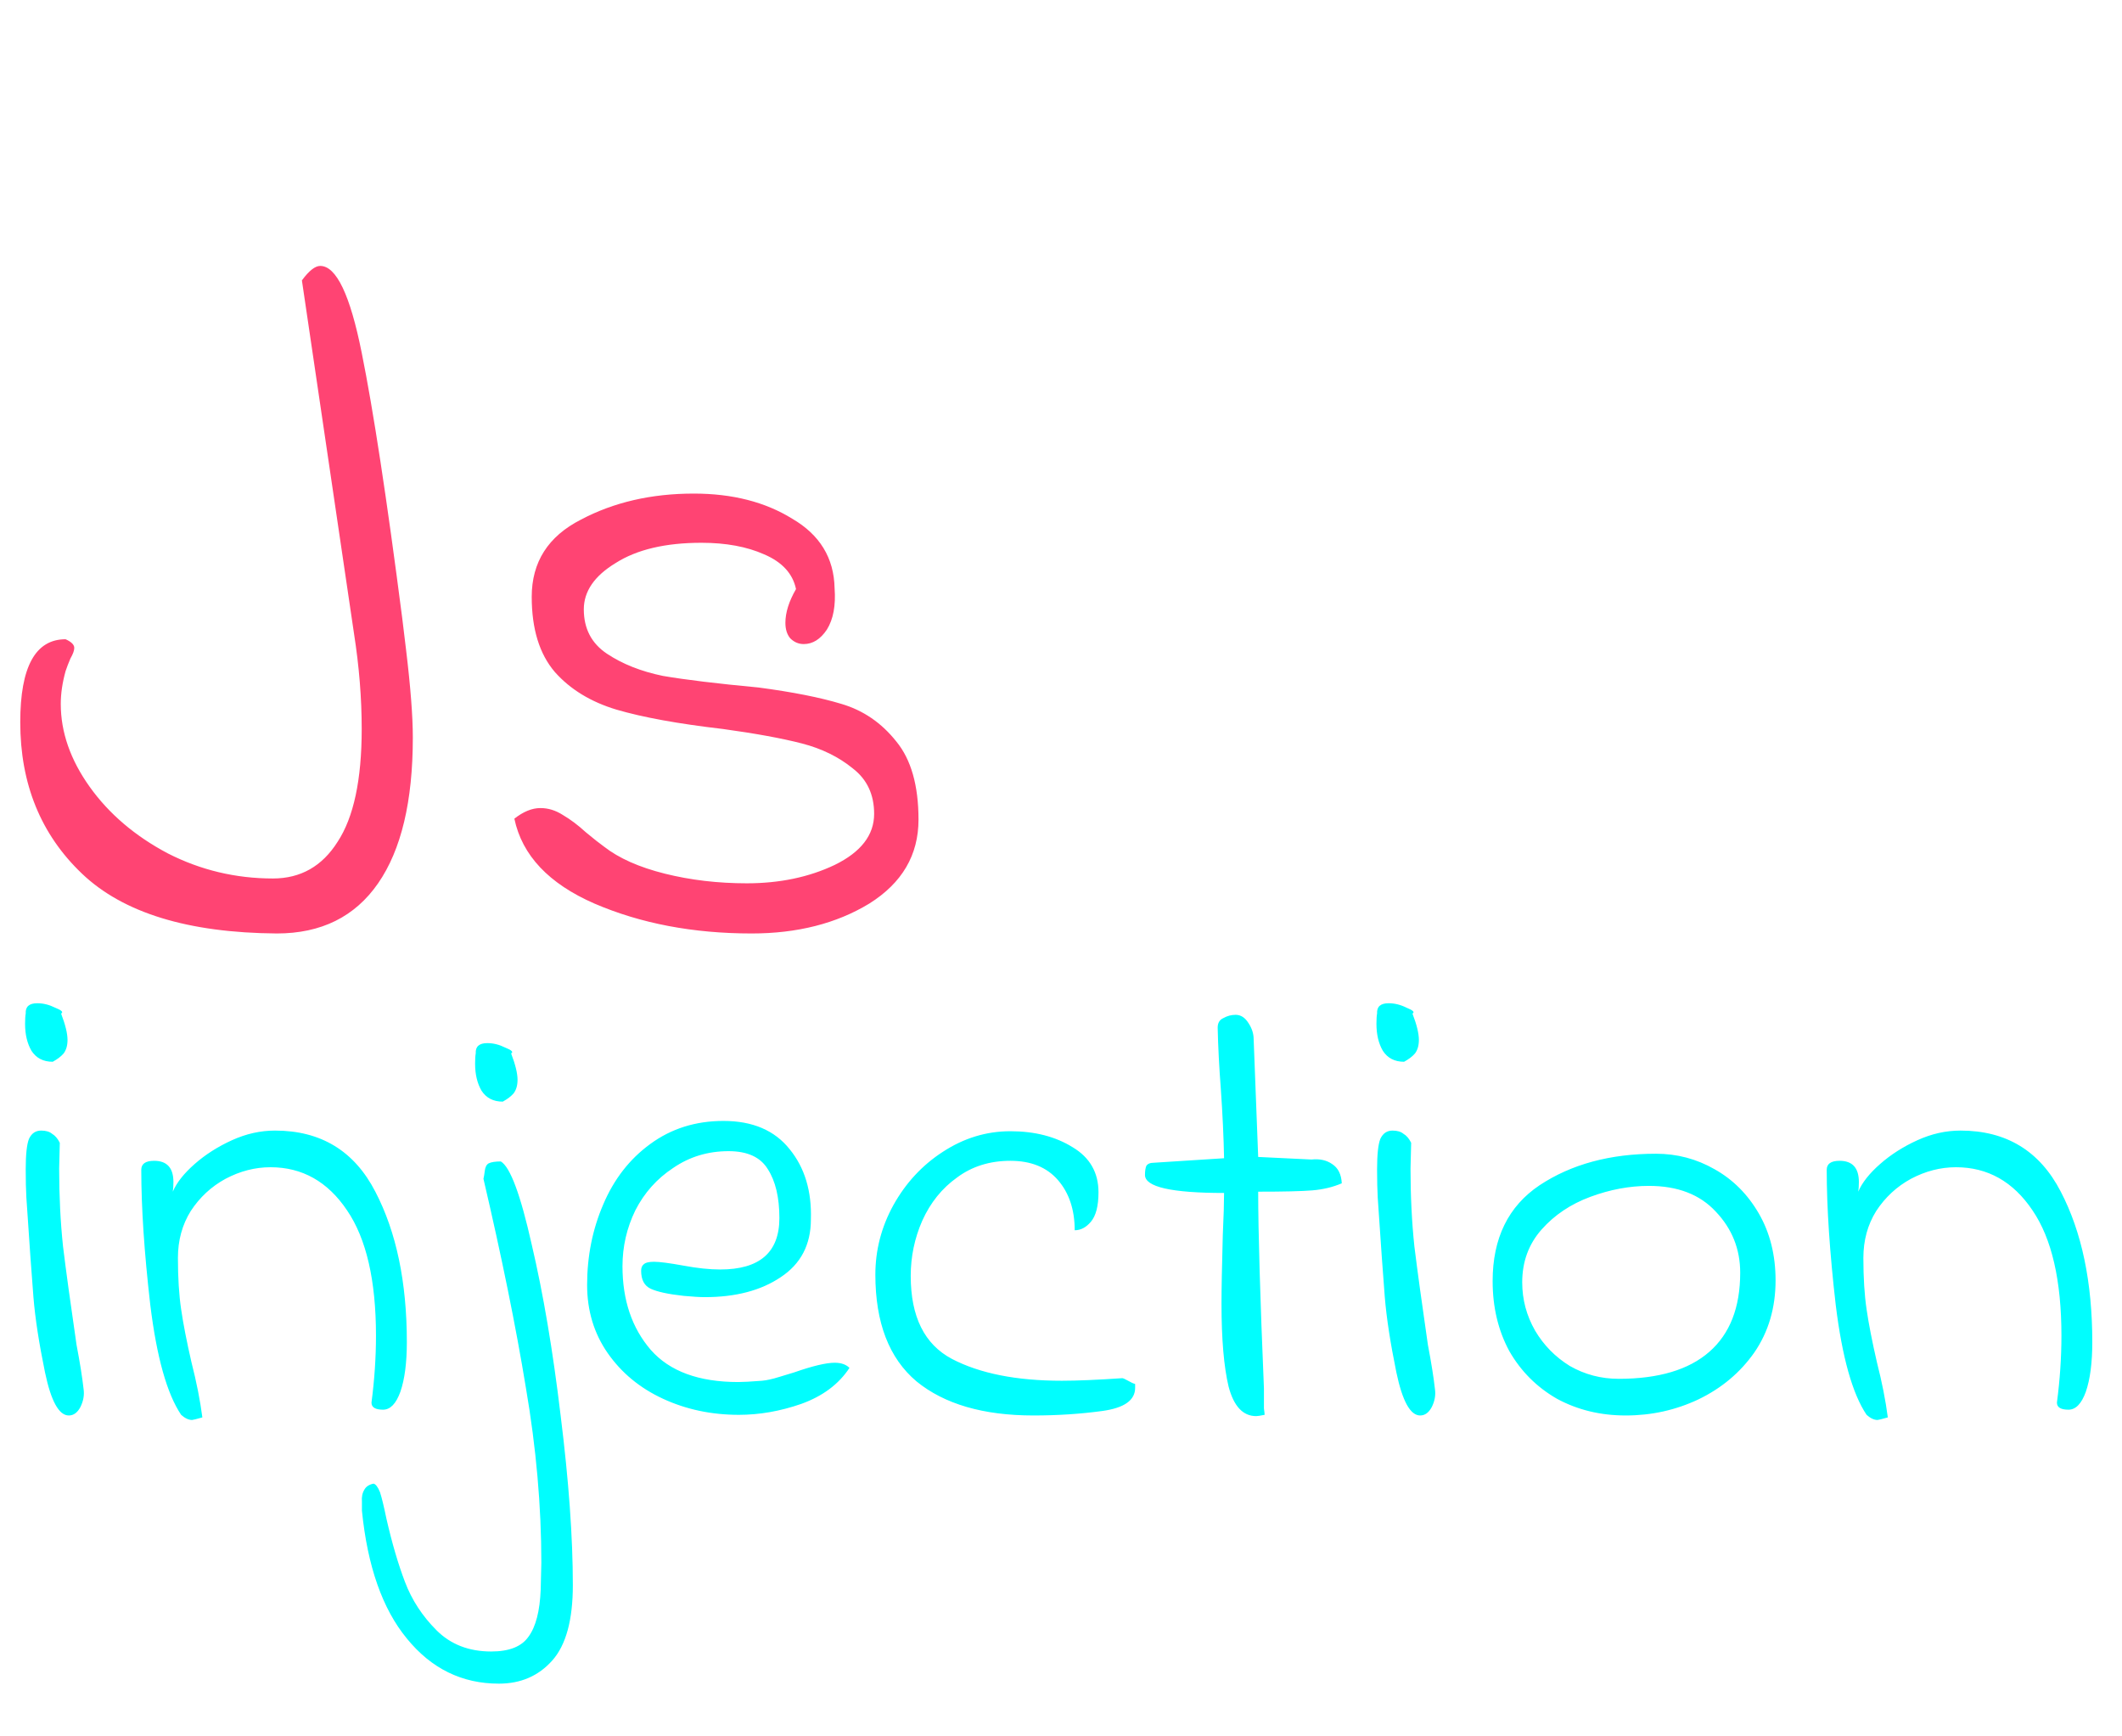 <svg width="66" height="54" viewBox="0 0 66 54" fill="none" xmlns="http://www.w3.org/2000/svg">
<path d="M2.14 44.02C1.833 44.02 1.587 43.573 1.4 42.68C1.213 41.773 1.093 40.993 1.04 40.34C0.987 39.687 0.913 38.653 0.82 37.24C0.807 37.013 0.8 36.72 0.8 36.36C0.8 35.907 0.833 35.593 0.9 35.42C0.98 35.247 1.107 35.16 1.28 35.16C1.427 35.16 1.54 35.193 1.62 35.26C1.713 35.313 1.793 35.407 1.86 35.54L1.84 36.34C1.84 37.193 1.88 38 1.96 38.76C2.053 39.52 2.193 40.54 2.38 41.82C2.487 42.38 2.56 42.84 2.6 43.2C2.627 43.387 2.593 43.573 2.5 43.76C2.407 43.933 2.287 44.02 2.14 44.02ZM1.64 33.02C1.347 33.02 1.127 32.907 0.98 32.68C0.847 32.453 0.78 32.173 0.78 31.84C0.78 31.693 0.787 31.587 0.8 31.52C0.787 31.307 0.907 31.2 1.16 31.2C1.347 31.2 1.533 31.247 1.72 31.34C1.92 31.42 1.98 31.48 1.9 31.52C2.033 31.867 2.1 32.14 2.1 32.34C2.1 32.513 2.06 32.653 1.98 32.76C1.9 32.853 1.787 32.94 1.64 33.02ZM6.294 44.08C6.107 44.133 6 44.16 5.974 44.16C5.867 44.16 5.754 44.107 5.634 44C5.194 43.347 4.874 42.207 4.674 40.58C4.487 38.953 4.394 37.553 4.394 36.38C4.394 36.193 4.527 36.1 4.794 36.1C5.194 36.1 5.394 36.32 5.394 36.76C5.394 36.88 5.387 36.98 5.374 37.06C5.494 36.78 5.72 36.493 6.054 36.2C6.387 35.907 6.774 35.66 7.214 35.46C7.654 35.26 8.1 35.16 8.554 35.16C9.98 35.16 11.02 35.793 11.674 37.06C12.327 38.313 12.654 39.873 12.654 41.74C12.654 42.38 12.587 42.893 12.454 43.28C12.32 43.653 12.14 43.84 11.914 43.84C11.674 43.84 11.554 43.767 11.554 43.62C11.647 42.913 11.694 42.22 11.694 41.54C11.694 39.82 11.394 38.52 10.794 37.64C10.194 36.747 9.4 36.3 8.414 36.3C7.934 36.3 7.467 36.42 7.014 36.66C6.574 36.9 6.214 37.233 5.934 37.66C5.667 38.087 5.534 38.573 5.534 39.12C5.534 39.733 5.567 40.267 5.634 40.72C5.7 41.173 5.807 41.72 5.954 42.36C6.114 42.987 6.227 43.56 6.294 44.08ZM15.517 52.36C14.37 52.36 13.417 51.893 12.657 50.96C11.897 50.04 11.43 48.713 11.257 46.98C11.257 46.94 11.257 46.847 11.257 46.7C11.244 46.553 11.27 46.427 11.337 46.32C11.39 46.227 11.484 46.167 11.617 46.14C11.684 46.153 11.75 46.24 11.817 46.4C11.87 46.56 11.937 46.833 12.017 47.22C12.19 47.98 12.384 48.64 12.597 49.2C12.81 49.76 13.137 50.26 13.577 50.7C14.017 51.14 14.584 51.36 15.277 51.36C15.837 51.36 16.224 51.207 16.437 50.9C16.664 50.593 16.79 50.107 16.817 49.44L16.837 48.6C16.837 46.84 16.677 45.027 16.357 43.16C16.05 41.28 15.61 39.113 15.037 36.66C15.05 36.607 15.064 36.527 15.077 36.42C15.09 36.3 15.13 36.22 15.197 36.18C15.277 36.14 15.404 36.12 15.577 36.12C15.87 36.293 16.19 37.153 16.537 38.7C16.897 40.233 17.197 42.007 17.437 44.02C17.69 46.047 17.817 47.807 17.817 49.3C17.817 50.38 17.604 51.16 17.177 51.64C16.75 52.12 16.197 52.36 15.517 52.36ZM15.637 34.26C15.344 34.26 15.124 34.147 14.977 33.92C14.844 33.693 14.777 33.413 14.777 33.08C14.777 32.933 14.784 32.827 14.797 32.76C14.784 32.547 14.904 32.44 15.157 32.44C15.344 32.44 15.53 32.487 15.717 32.58C15.917 32.66 15.977 32.72 15.897 32.76C16.03 33.107 16.097 33.38 16.097 33.58C16.097 33.753 16.057 33.893 15.977 34C15.897 34.093 15.784 34.18 15.637 34.26ZM22.981 44C22.128 44 21.341 43.833 20.621 43.5C19.901 43.167 19.328 42.693 18.901 42.08C18.474 41.467 18.261 40.76 18.261 39.96C18.261 39.067 18.428 38.233 18.761 37.46C19.094 36.673 19.581 36.047 20.221 35.58C20.874 35.1 21.634 34.86 22.501 34.86C23.408 34.86 24.094 35.153 24.561 35.74C25.028 36.313 25.248 37.04 25.221 37.92C25.221 38.707 24.908 39.307 24.281 39.72C23.668 40.133 22.881 40.34 21.921 40.34C21.774 40.34 21.554 40.327 21.261 40.3C20.781 40.247 20.441 40.173 20.241 40.08C20.041 39.987 19.941 39.8 19.941 39.52C19.941 39.427 19.968 39.36 20.021 39.32C20.074 39.267 20.181 39.24 20.341 39.24C20.514 39.24 20.821 39.28 21.261 39.36C21.688 39.44 22.068 39.48 22.401 39.48C23.628 39.48 24.241 38.947 24.241 37.88C24.241 37.24 24.121 36.733 23.881 36.36C23.654 35.987 23.248 35.8 22.661 35.8C22.021 35.8 21.448 35.973 20.941 36.32C20.434 36.653 20.041 37.093 19.761 37.64C19.494 38.187 19.361 38.767 19.361 39.38C19.361 40.433 19.654 41.3 20.241 41.98C20.828 42.647 21.734 42.98 22.961 42.98C23.108 42.98 23.354 42.967 23.701 42.94C23.848 42.927 24.028 42.887 24.241 42.82C24.454 42.753 24.608 42.707 24.701 42.68C25.274 42.48 25.694 42.38 25.961 42.38C26.161 42.38 26.314 42.433 26.421 42.54C26.088 43.047 25.588 43.42 24.921 43.66C24.268 43.887 23.621 44 22.981 44ZM32.146 44.02C30.586 44.02 29.372 43.667 28.506 42.96C27.652 42.24 27.226 41.133 27.226 39.64C27.226 38.88 27.412 38.16 27.786 37.48C28.172 36.787 28.686 36.233 29.326 35.82C29.979 35.393 30.679 35.18 31.426 35.18C32.186 35.18 32.832 35.347 33.366 35.68C33.899 36 34.166 36.467 34.166 37.08C34.166 37.507 34.086 37.813 33.926 38C33.779 38.173 33.612 38.26 33.426 38.26C33.426 37.62 33.252 37.1 32.906 36.7C32.559 36.3 32.066 36.1 31.426 36.1C30.786 36.1 30.232 36.273 29.766 36.62C29.299 36.953 28.939 37.4 28.686 37.96C28.446 38.507 28.326 39.08 28.326 39.68C28.326 40.947 28.752 41.807 29.606 42.26C30.472 42.713 31.612 42.94 33.026 42.94C33.506 42.94 34.132 42.913 34.906 42.86C34.932 42.86 34.992 42.887 35.086 42.94C35.179 42.993 35.252 43.027 35.306 43.04V43.16C35.306 43.547 34.966 43.787 34.286 43.88C33.606 43.973 32.892 44.02 32.146 44.02ZM39.333 44C39.199 44.027 39.112 44.04 39.072 44.04C38.659 44.04 38.373 43.733 38.212 43.12C38.066 42.507 37.992 41.647 37.992 40.54C37.992 40.087 38.006 39.38 38.032 38.42C38.059 37.833 38.072 37.393 38.072 37.1C36.432 37.1 35.612 36.913 35.612 36.54C35.612 36.42 35.626 36.327 35.653 36.26C35.693 36.193 35.773 36.16 35.892 36.16L38.072 36.02C38.059 35.367 38.026 34.653 37.972 33.88C37.919 33.187 37.886 32.547 37.873 31.96C37.873 31.813 37.932 31.713 38.053 31.66C38.172 31.593 38.299 31.56 38.432 31.56C38.593 31.56 38.726 31.647 38.833 31.82C38.939 31.98 38.992 32.147 38.992 32.32L39.133 35.98L40.792 36.06C41.046 36.033 41.259 36.08 41.432 36.2C41.619 36.32 41.719 36.52 41.733 36.8C41.453 36.92 41.146 36.993 40.812 37.02C40.479 37.047 39.919 37.06 39.133 37.06C39.133 38.3 39.193 40.34 39.312 43.18C39.312 43.473 39.312 43.68 39.312 43.8C39.326 43.907 39.333 43.973 39.333 44ZM44.171 44.02C43.865 44.02 43.618 43.573 43.431 42.68C43.245 41.773 43.125 40.993 43.071 40.34C43.018 39.687 42.945 38.653 42.851 37.24C42.838 37.013 42.831 36.72 42.831 36.36C42.831 35.907 42.865 35.593 42.931 35.42C43.011 35.247 43.138 35.16 43.311 35.16C43.458 35.16 43.571 35.193 43.651 35.26C43.745 35.313 43.825 35.407 43.891 35.54L43.871 36.34C43.871 37.193 43.911 38 43.991 38.76C44.085 39.52 44.225 40.54 44.411 41.82C44.518 42.38 44.591 42.84 44.631 43.2C44.658 43.387 44.625 43.573 44.531 43.76C44.438 43.933 44.318 44.02 44.171 44.02ZM43.671 33.02C43.378 33.02 43.158 32.907 43.011 32.68C42.878 32.453 42.811 32.173 42.811 31.84C42.811 31.693 42.818 31.587 42.831 31.52C42.818 31.307 42.938 31.2 43.191 31.2C43.378 31.2 43.565 31.247 43.751 31.34C43.951 31.42 44.011 31.48 43.931 31.52C44.065 31.867 44.131 32.14 44.131 32.34C44.131 32.513 44.091 32.653 44.011 32.76C43.931 32.853 43.818 32.94 43.671 33.02ZM50.565 44.02C49.778 44.02 49.065 43.847 48.425 43.5C47.798 43.14 47.305 42.647 46.945 42.02C46.598 41.38 46.425 40.653 46.425 39.84C46.425 38.507 46.912 37.513 47.885 36.86C48.872 36.207 50.078 35.88 51.505 35.88C52.158 35.88 52.765 36.04 53.325 36.36C53.898 36.68 54.358 37.14 54.705 37.74C55.052 38.34 55.225 39.033 55.225 39.82C55.225 40.673 55.005 41.42 54.565 42.06C54.125 42.687 53.545 43.173 52.825 43.52C52.118 43.853 51.365 44.02 50.565 44.02ZM50.345 42.88C51.585 42.88 52.525 42.6 53.165 42.04C53.805 41.48 54.125 40.66 54.125 39.58C54.125 38.847 53.872 38.213 53.365 37.68C52.872 37.147 52.178 36.88 51.285 36.88C50.685 36.88 50.078 36.993 49.465 37.22C48.852 37.447 48.345 37.787 47.945 38.24C47.545 38.693 47.345 39.24 47.345 39.88C47.345 40.413 47.478 40.913 47.745 41.38C48.012 41.833 48.372 42.2 48.825 42.48C49.292 42.747 49.798 42.88 50.345 42.88ZM58.716 44.08C58.529 44.133 58.422 44.16 58.396 44.16C58.289 44.16 58.176 44.107 58.056 44C57.616 43.347 57.296 42.207 57.096 40.58C56.909 38.953 56.816 37.553 56.816 36.38C56.816 36.193 56.949 36.1 57.216 36.1C57.616 36.1 57.816 36.32 57.816 36.76C57.816 36.88 57.809 36.98 57.796 37.06C57.916 36.78 58.142 36.493 58.476 36.2C58.809 35.907 59.196 35.66 59.636 35.46C60.076 35.26 60.522 35.16 60.976 35.16C62.402 35.16 63.442 35.793 64.096 37.06C64.749 38.313 65.076 39.873 65.076 41.74C65.076 42.38 65.009 42.893 64.876 43.28C64.742 43.653 64.562 43.84 64.336 43.84C64.096 43.84 63.976 43.767 63.976 43.62C64.069 42.913 64.116 42.22 64.116 41.54C64.116 39.82 63.816 38.52 63.216 37.64C62.616 36.747 61.822 36.3 60.836 36.3C60.356 36.3 59.889 36.42 59.436 36.66C58.996 36.9 58.636 37.233 58.356 37.66C58.089 38.087 57.956 38.573 57.956 39.12C57.956 39.733 57.989 40.267 58.056 40.72C58.122 41.173 58.229 41.72 58.376 42.36C58.536 42.987 58.649 43.56 58.716 44.08Z" fill="#00FEFE"/>
<path d="M8.61 29.03C5.85 29.01 3.83 28.39 2.55 27.17C1.27 25.95 0.63 24.38 0.63 22.46C0.63 20.74 1.1 19.88 2.04 19.88C2.22 19.96 2.31 20.05 2.31 20.15C2.31 20.23 2.27 20.34 2.19 20.48C2.13 20.62 2.08 20.75 2.04 20.87C1.94 21.23 1.89 21.57 1.89 21.89C1.89 22.77 2.19 23.63 2.79 24.47C3.39 25.31 4.2 26 5.22 26.54C6.24 27.06 7.33 27.32 8.49 27.32C9.35 27.32 10.02 26.94 10.5 26.18C11 25.42 11.25 24.25 11.25 22.67C11.25 21.71 11.17 20.72 11.01 19.7L9.39 8.72C9.61 8.42 9.8 8.27 9.96 8.27C10.46 8.27 10.89 9.17 11.25 10.97C11.61 12.75 12.03 15.5 12.51 19.22L12.63 20.21C12.77 21.37 12.84 22.28 12.84 22.94C12.84 24.92 12.48 26.43 11.76 27.47C11.04 28.51 9.99 29.03 8.61 29.03ZM15.998 25.46C16.278 25.24 16.548 25.13 16.808 25.13C17.048 25.13 17.278 25.2 17.498 25.34C17.738 25.48 17.978 25.66 18.218 25.88C18.458 26.08 18.648 26.23 18.788 26.33C19.248 26.69 19.878 26.97 20.678 27.17C21.478 27.37 22.328 27.47 23.228 27.47C24.248 27.47 25.158 27.28 25.958 26.9C26.778 26.5 27.188 25.97 27.188 25.31C27.188 24.71 26.968 24.24 26.528 23.9C26.088 23.54 25.558 23.28 24.938 23.12C24.318 22.96 23.498 22.81 22.478 22.67C21.098 22.51 19.998 22.31 19.178 22.07C18.378 21.83 17.738 21.44 17.258 20.9C16.778 20.34 16.538 19.56 16.538 18.56C16.538 17.48 17.048 16.68 18.068 16.16C19.088 15.62 20.258 15.35 21.578 15.35C22.778 15.35 23.798 15.61 24.638 16.13C25.498 16.63 25.938 17.35 25.958 18.29C25.998 18.83 25.918 19.26 25.718 19.58C25.518 19.88 25.278 20.03 24.998 20.03C24.838 20.03 24.698 19.97 24.578 19.85C24.478 19.73 24.428 19.57 24.428 19.37C24.428 19.05 24.538 18.7 24.758 18.32C24.658 17.84 24.328 17.48 23.768 17.24C23.228 17 22.578 16.88 21.818 16.88C20.698 16.88 19.808 17.09 19.148 17.51C18.488 17.91 18.158 18.39 18.158 18.95C18.158 19.55 18.398 20.01 18.878 20.33C19.358 20.65 19.938 20.88 20.618 21.02C21.318 21.14 22.308 21.26 23.588 21.38C24.648 21.52 25.508 21.69 26.168 21.89C26.848 22.09 27.418 22.48 27.878 23.06C28.338 23.62 28.568 24.43 28.568 25.49C28.568 26.59 28.058 27.46 27.038 28.1C26.018 28.72 24.798 29.03 23.378 29.03C21.558 29.03 19.928 28.72 18.488 28.1C17.068 27.48 16.238 26.6 15.998 25.46Z" fill="#FF4473"/>
</svg>
